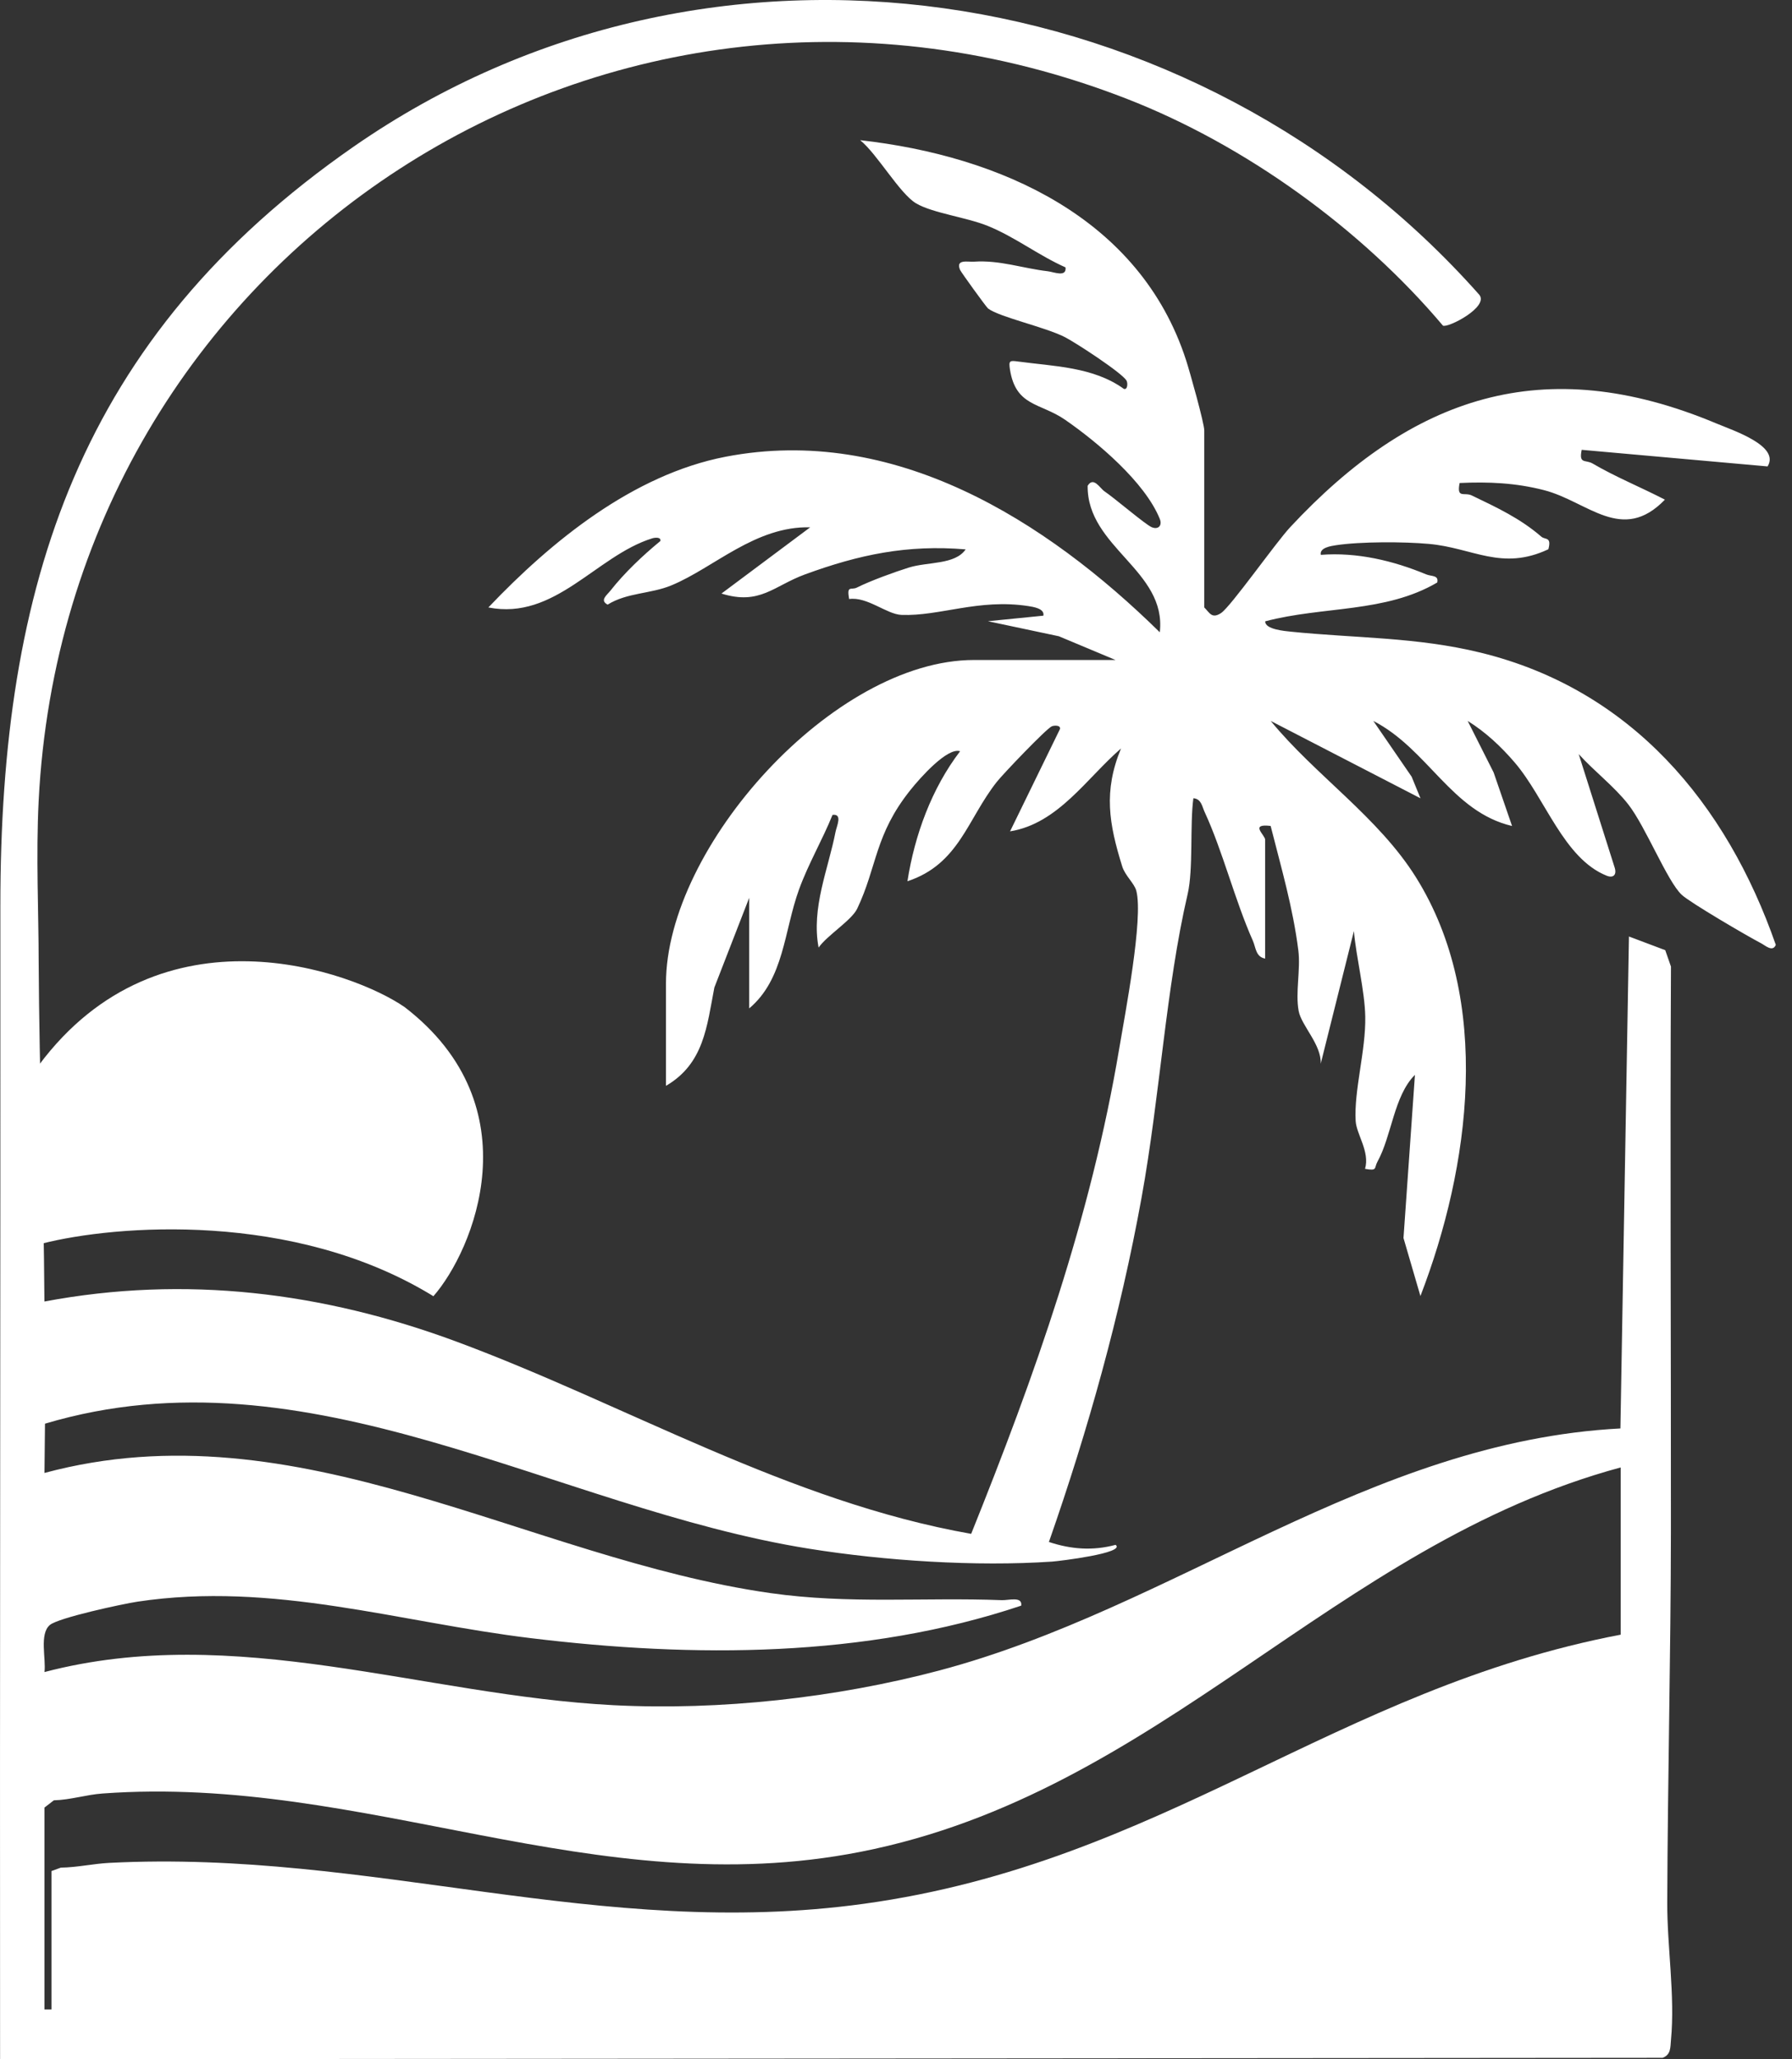 <svg width="94" height="108" viewBox="0 0 94 108" fill="none" xmlns="http://www.w3.org/2000/svg">
<rect x="0" y="0" width="94" height="108" fill="#333333" stroke="none"/>
<path d="M66.381 50.277C65.866 50.198 65.877 49.694 65.72 49.34C64.774 47.217 64.136 44.629 63.187 42.581C63.053 42.294 63.019 41.9 62.599 41.865C62.41 43.269 62.602 45.584 62.299 46.889C61.158 51.791 60.844 57.505 59.883 62.801C58.771 68.942 57.077 74.992 55.021 80.871C56.194 81.26 57.327 81.341 58.518 81.022C59.077 81.449 55.563 81.875 55.181 81.901C51.178 82.171 46.404 81.858 42.445 81.225C29.041 79.085 16.22 70.537 2.36 74.667L2.333 77.251C15.629 73.675 27.644 81.73 40.404 83.551C44.532 84.14 48.436 83.766 52.556 83.923C52.908 83.937 53.638 83.705 53.569 84.21C45.379 86.954 36.369 86.951 27.842 85.915C20.904 85.074 14.328 82.931 7.216 84.001C6.415 84.123 3.079 84.842 2.619 85.222C2.051 85.692 2.424 87.009 2.333 87.693C12.339 85.071 22.209 88.92 32.177 89.431C37.778 89.718 43.859 89.045 49.269 87.612C61.624 84.332 71.808 75.61 84.999 74.917L85.447 49.116L87.351 49.833L87.651 50.694C87.601 60.565 87.656 70.435 87.648 80.309C87.642 86.762 87.479 93.291 87.456 99.78C87.447 102.086 87.872 104.664 87.651 106.996C87.616 107.379 87.653 107.765 87.211 107.925L0.004 108C-0.013 87.838 0.028 67.671 0.019 47.51C0.013 30.675 4.156 17.689 18.546 7.694C37.233 -5.286 62.768 -1.277 77.601 15.464C78.102 16.103 75.968 17.205 75.691 17.08C71.4 11.995 65.33 7.604 59.097 5.179C31.999 -5.361 3.483 13.283 2.028 41.998C1.882 44.864 2.028 47.956 2.028 50.422C2.06 56.371 2.293 62.314 2.33 68.26C9.731 66.871 16.942 67.767 23.944 70.363C32.867 73.672 41.362 78.757 50.943 80.445C54.291 72.121 57.219 63.877 58.713 54.973C59.01 53.197 59.985 48.162 59.606 46.721C59.502 46.323 59.018 45.932 58.864 45.433C58.171 43.199 57.874 41.502 58.803 39.255C56.998 40.815 55.505 43.194 52.983 43.602L55.601 38.236C55.647 38.022 55.295 38.039 55.17 38.094C54.873 38.228 52.622 40.583 52.279 41.018C50.739 42.973 50.308 45.322 47.6 46.219C47.976 43.808 48.867 41.355 50.363 39.4C49.7 39.179 48.267 40.792 47.752 41.439C45.877 43.785 46.017 45.444 44.966 47.654C44.675 48.267 43.382 49.061 42.94 49.697C42.547 47.611 43.449 45.584 43.83 43.62C43.889 43.321 44.212 42.669 43.67 42.738C43.132 44.069 42.41 45.285 41.915 46.645C41.123 48.821 41.135 51.341 39.3 52.887V47.086L37.472 51.791C37.079 53.827 36.928 55.785 34.934 56.948V51.582C34.934 44.412 43.731 34.614 51.091 34.614H58.515L55.542 33.369L51.822 32.581L54.73 32.29C54.809 31.913 54.189 31.826 53.932 31.786C51.333 31.388 49.295 32.325 47.292 32.25C46.509 32.221 45.496 31.281 44.541 31.417C44.407 30.663 44.646 30.971 44.954 30.814C45.63 30.472 46.934 29.996 47.682 29.764C48.675 29.457 50.093 29.628 50.654 28.813C47.583 28.555 45.059 29.088 42.223 30.127C40.593 30.724 39.854 31.76 37.845 31.13L42.5 27.655C39.618 27.586 37.461 29.77 35.225 30.698C34.124 31.156 32.902 31.072 31.874 31.71C31.44 31.487 31.839 31.209 32.017 30.982C32.756 30.043 33.711 29.138 34.64 28.375C34.686 28.157 34.36 28.189 34.209 28.235C31.265 29.155 29.117 32.551 25.618 31.858C28.925 28.383 33.21 24.891 38.063 23.954C46.887 22.255 54.852 27.278 60.838 33.161C61.208 29.915 57.016 28.714 57.053 25.477C57.362 24.975 57.694 25.602 57.93 25.764C58.486 26.141 60.064 27.496 60.407 27.647C60.751 27.797 60.978 27.568 60.838 27.217C60.058 25.286 57.557 23.18 55.868 22.014C54.564 21.115 53.286 21.329 52.978 19.38C52.905 18.913 52.963 18.899 53.4 18.96C55.283 19.215 57.35 19.238 58.952 20.395C59.152 20.459 59.164 20.094 59.094 19.966C58.879 19.569 56.43 17.973 55.857 17.68C54.826 17.153 52.43 16.633 51.831 16.181C51.732 16.105 50.413 14.275 50.363 14.159C50.11 13.573 50.771 13.747 51.088 13.724C52.442 13.631 53.653 14.075 54.96 14.226C55.28 14.264 55.956 14.559 55.892 14.023C54.477 13.396 53.26 12.436 51.813 11.848C50.707 11.398 48.911 11.175 48.052 10.664C47.193 10.154 46.011 8.071 45.12 7.352C52.459 8.175 59.796 11.424 62.215 18.887C62.407 19.476 63.17 22.191 63.17 22.577V31.858C63.452 32.14 63.566 32.47 64.049 32.154C64.559 31.821 66.92 28.459 67.679 27.647C74.055 20.807 80.946 18.4 90.032 22.208C90.923 22.582 93.383 23.386 92.719 24.462L82.969 23.592C82.809 24.363 83.167 24.091 83.543 24.311C84.745 25.016 86.096 25.564 87.333 26.205C85.083 28.534 83.29 26.298 80.99 25.706C79.514 25.326 78.084 25.26 76.565 25.332C76.401 26.17 76.806 25.796 77.202 25.985C78.512 26.614 79.741 27.186 80.85 28.146C81.054 28.323 81.4 28.134 81.22 28.807C78.768 29.958 77.266 28.734 74.955 28.526C73.656 28.407 71.353 28.401 70.081 28.595C69.825 28.636 69.205 28.72 69.284 29.1C71.179 28.952 73.077 29.404 74.812 30.124C75.089 30.24 75.479 30.153 75.391 30.55C72.661 32.154 69.409 31.783 66.369 32.586C66.343 33.013 67.415 33.097 67.712 33.129C71.088 33.474 74.3 33.404 77.671 34.231C85.563 36.163 90.562 42.126 93.15 49.554C92.984 49.955 92.603 49.586 92.367 49.465C91.648 49.09 88.658 47.341 88.215 46.929C87.45 46.213 86.329 43.362 85.409 42.184C84.669 41.239 83.621 40.447 82.812 39.55L84.699 45.505C84.815 45.877 84.632 46.071 84.274 45.926C82.023 45.021 81.059 41.865 79.455 39.991C78.742 39.159 77.927 38.393 76.987 37.81L78.349 40.513L79.316 43.321C76.139 42.573 74.917 39.295 72.038 37.81L74.049 40.737L74.512 41.868L66.655 37.81C68.998 40.667 72.302 42.854 74.279 46.019C78.308 52.464 77.115 61.212 74.509 67.973L73.621 64.93L74.221 56.371C73.112 57.479 73.01 59.561 72.253 60.93C72.07 61.264 72.27 61.42 71.604 61.301C71.866 60.408 71.156 59.497 71.112 58.798C71.016 57.189 71.65 55.097 71.615 53.313C71.589 51.962 71.141 50.219 71.019 48.832L69.278 55.791C69.324 54.784 68.267 53.798 68.122 53.023C67.941 52.063 68.23 50.857 68.105 49.85C67.825 47.614 67.202 45.488 66.652 43.318C65.522 43.182 66.364 43.791 66.364 44.043V50.279L66.381 50.277ZM85.013 76.962C69.918 81.045 60.89 94.028 45.132 97.123C31.152 99.87 19.201 93.059 5.379 94.063C4.523 94.124 3.69 94.399 2.825 94.42L2.333 94.8V105.387H85.013V76.962Z" fill="white"/>
<path d="M85.05 85.725V105.632L2.7 105.975V98.13L3.19 97.951C4.051 97.939 4.881 97.746 5.733 97.701C19.501 96.999 31.407 101.768 45.328 99.845C61.024 97.677 70.016 88.585 85.05 85.725Z" fill="white"/>
<path d="M2.232 65.215L2.03 55.874C8.438 47.25 18.563 50.962 21.237 52.828C28.013 58.05 24.824 65.6 22.734 67.982C15.394 63.469 6.008 64.257 2.232 65.215Z" fill="white"/>
</svg>
